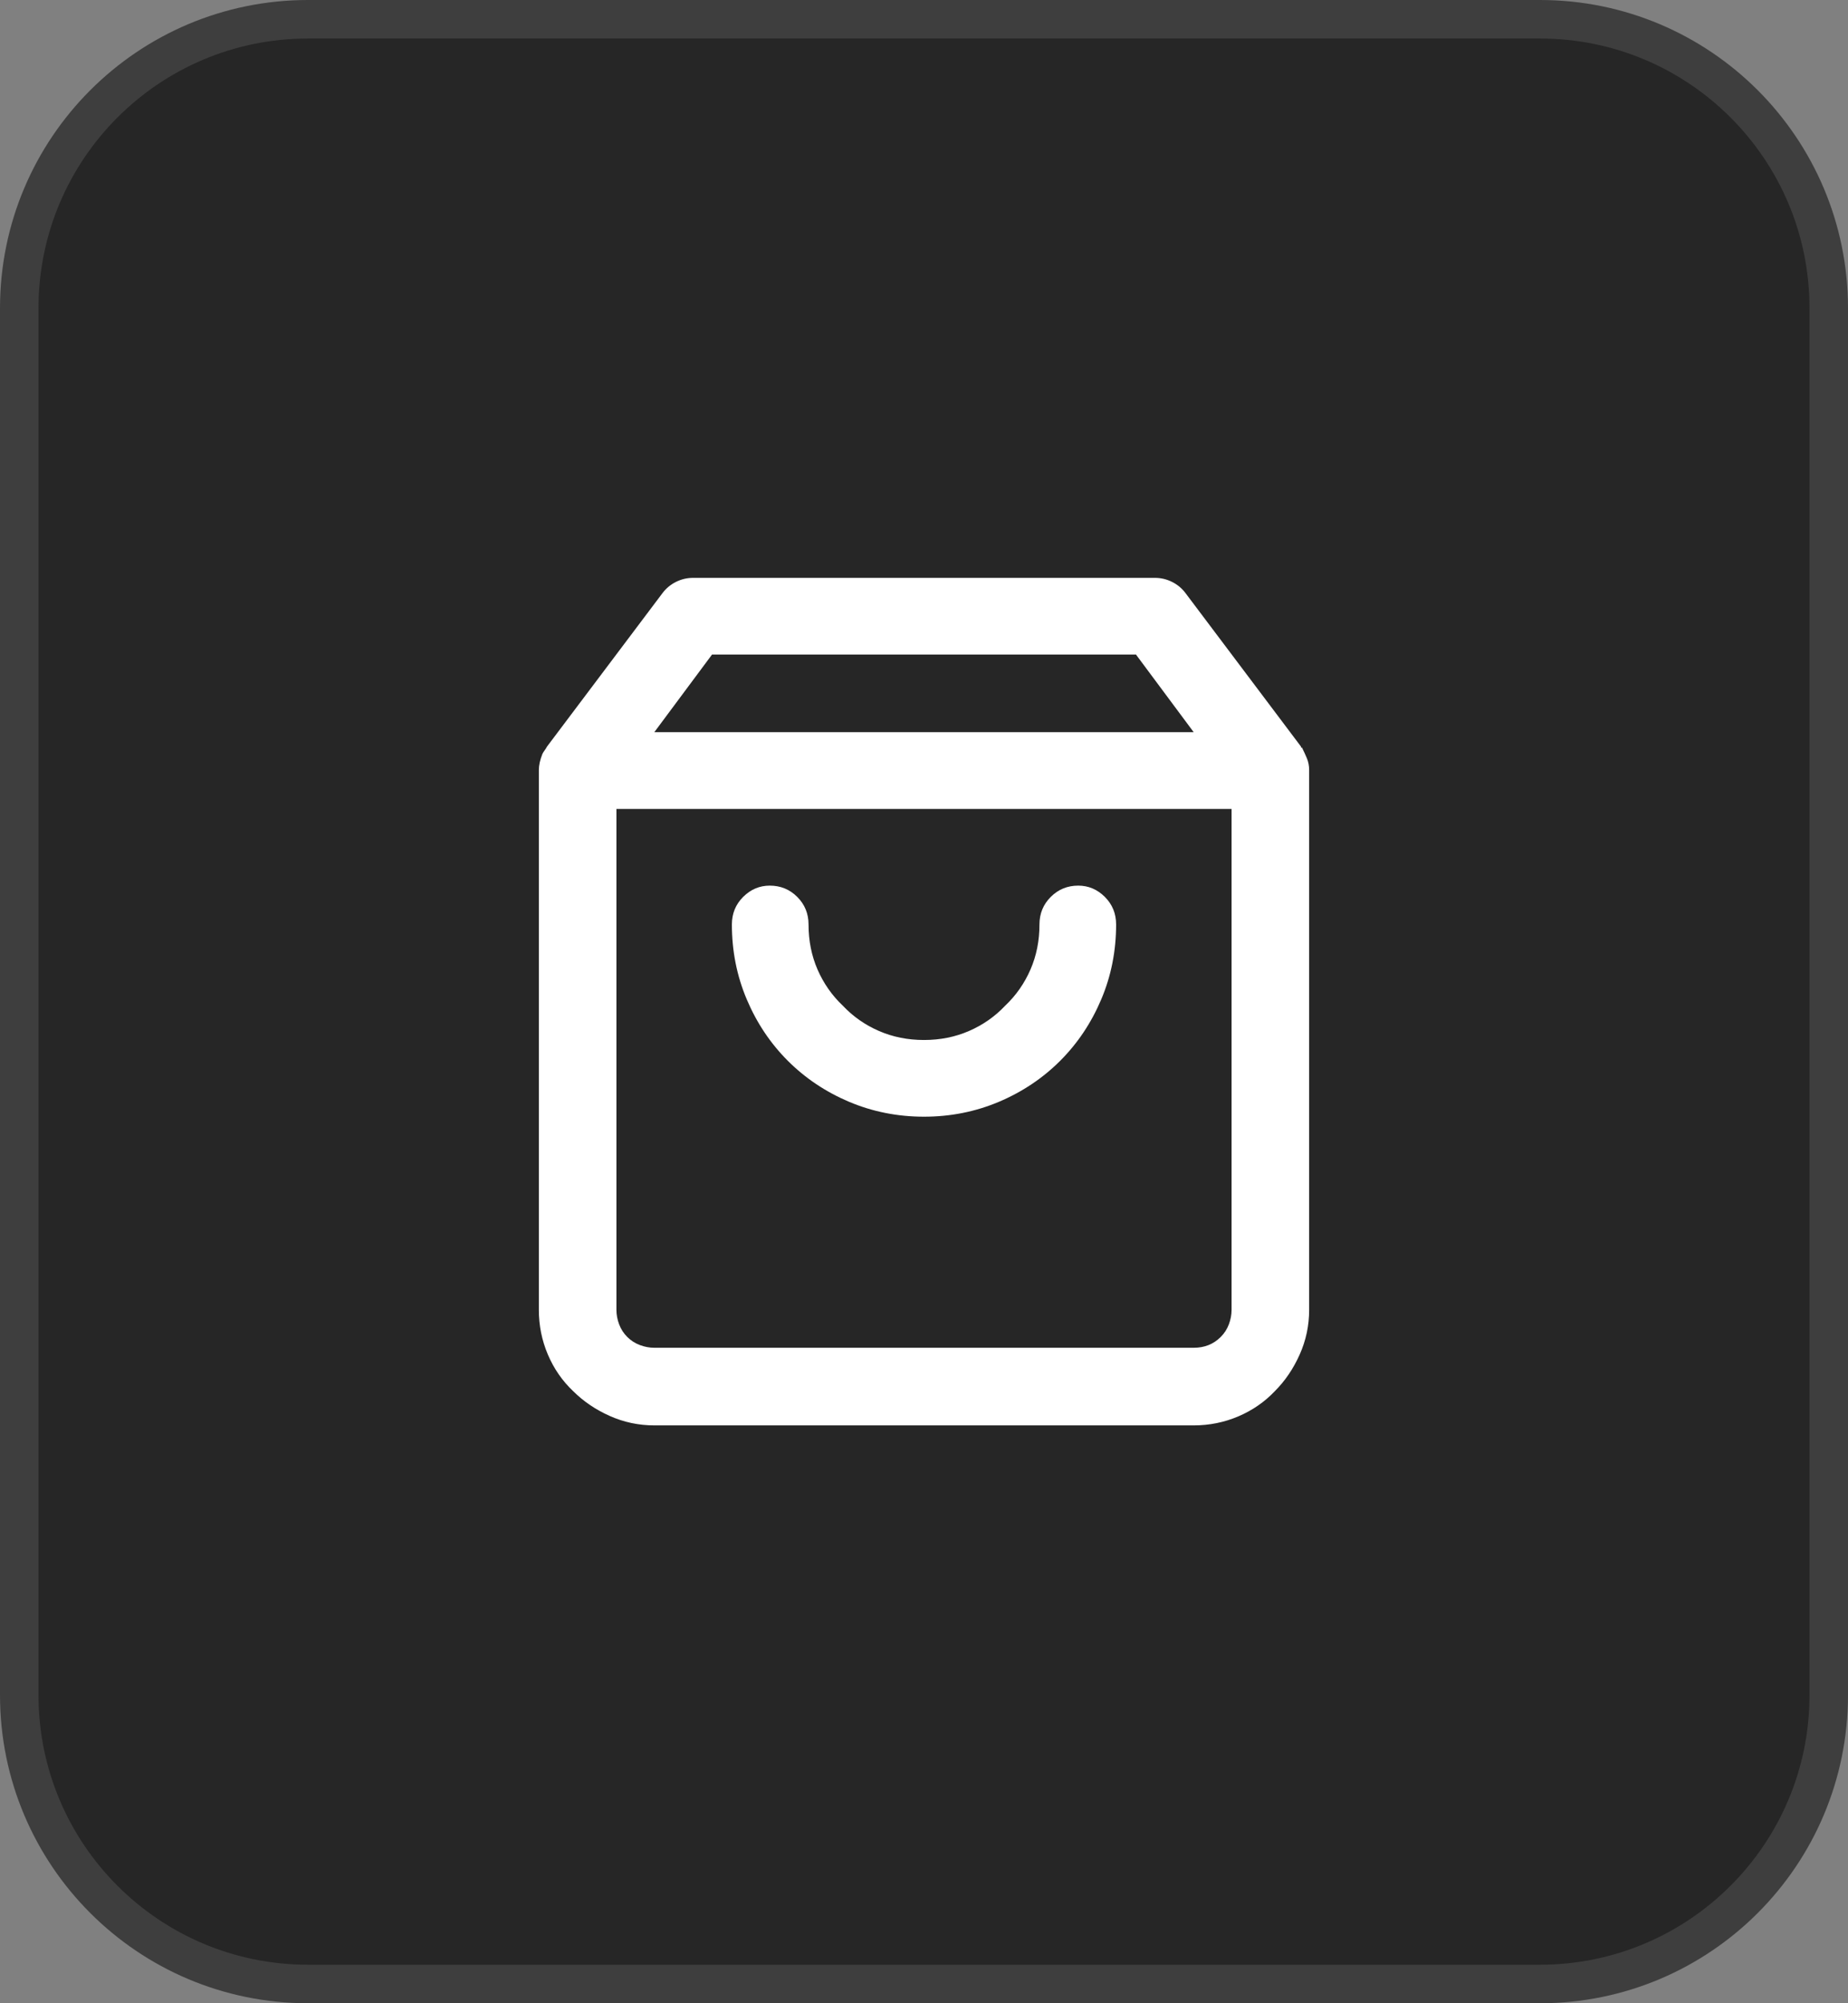 <svg width="48" height="52" viewBox="0 0 48 52" fill="none" xmlns="http://www.w3.org/2000/svg">
<rect x="0" y="0" width="48" height="52" fill="#808080" stroke="none"/>
<path d="M0.5 8C0.5 3.858 3.858 0.5 8 0.5H40C44.142 0.5 47.5 3.858 47.5 8V44C47.5 48.142 44.142 51.5 40 51.5H8C3.858 51.5 0.5 48.142 0.5 44V8Z" fill="#262626"/>
<path d="M0.5 8C0.5 3.858 3.858 0.5 8 0.5H40C44.142 0.5 47.5 3.858 47.5 8V44C47.5 48.142 44.142 51.5 40 51.5H8C3.858 51.5 0.5 48.142 0.5 44V8Z" stroke="#3E3E3E"/>
<path d="M31.005 19.006H16.995L18.494 16.991H29.506L31.005 19.006ZM33.793 19.381L30.794 15.398C30.701 15.273 30.584 15.176 30.443 15.105C30.302 15.035 30.154 15 29.998 15H18.002C17.846 15 17.698 15.035 17.557 15.105C17.416 15.176 17.299 15.273 17.206 15.398L14.207 19.381C14.191 19.413 14.171 19.444 14.148 19.475C14.125 19.506 14.105 19.538 14.089 19.569C14.058 19.647 14.035 19.721 14.019 19.791C14.004 19.862 13.996 19.928 13.996 19.99V34.001C13.996 34.407 14.074 34.794 14.23 35.161C14.386 35.528 14.605 35.844 14.886 36.11C15.152 36.375 15.468 36.59 15.835 36.754C16.202 36.918 16.589 37 16.995 37H31.005C31.411 37 31.798 36.922 32.165 36.766C32.532 36.609 32.848 36.391 33.114 36.11C33.38 35.844 33.594 35.528 33.758 35.161C33.922 34.794 34.004 34.407 34.004 34.001V19.99C34.004 19.881 33.985 19.78 33.946 19.686C33.907 19.592 33.864 19.498 33.817 19.405C33.801 19.405 33.793 19.405 33.793 19.405V19.381ZM16.011 20.998H31.989V34.001C31.989 34.126 31.966 34.251 31.919 34.376C31.872 34.501 31.802 34.61 31.708 34.704C31.614 34.798 31.509 34.868 31.392 34.915C31.275 34.962 31.146 34.985 31.005 34.985H16.995C16.87 34.985 16.745 34.962 16.62 34.915C16.495 34.868 16.386 34.798 16.292 34.704C16.198 34.61 16.128 34.501 16.081 34.376C16.034 34.251 16.011 34.126 16.011 34.001V20.998ZM26.999 23.997C26.999 24.419 26.921 24.809 26.765 25.168C26.608 25.527 26.39 25.84 26.109 26.105C25.843 26.387 25.531 26.605 25.172 26.761C24.812 26.918 24.422 26.996 24 26.996C23.578 26.996 23.188 26.918 22.828 26.761C22.469 26.605 22.157 26.387 21.891 26.105C21.61 25.84 21.392 25.527 21.235 25.168C21.079 24.809 21.001 24.419 21.001 23.997C21.001 23.716 20.903 23.477 20.708 23.282C20.513 23.087 20.275 22.989 19.994 22.989C19.728 22.989 19.498 23.087 19.302 23.282C19.107 23.477 19.01 23.716 19.01 23.997C19.01 24.684 19.138 25.332 19.396 25.941C19.654 26.551 20.009 27.082 20.462 27.535C20.915 27.988 21.446 28.343 22.055 28.601C22.665 28.858 23.313 28.987 24 28.987C24.687 28.987 25.335 28.858 25.945 28.601C26.554 28.343 27.085 27.988 27.538 27.535C27.991 27.082 28.346 26.551 28.604 25.941C28.862 25.332 28.99 24.684 28.99 23.997C28.99 23.716 28.893 23.477 28.698 23.282C28.502 23.087 28.272 22.989 28.006 22.989C27.725 22.989 27.487 23.087 27.292 23.282C27.097 23.477 26.999 23.716 26.999 23.997Z" fill="white"/>
</svg>
